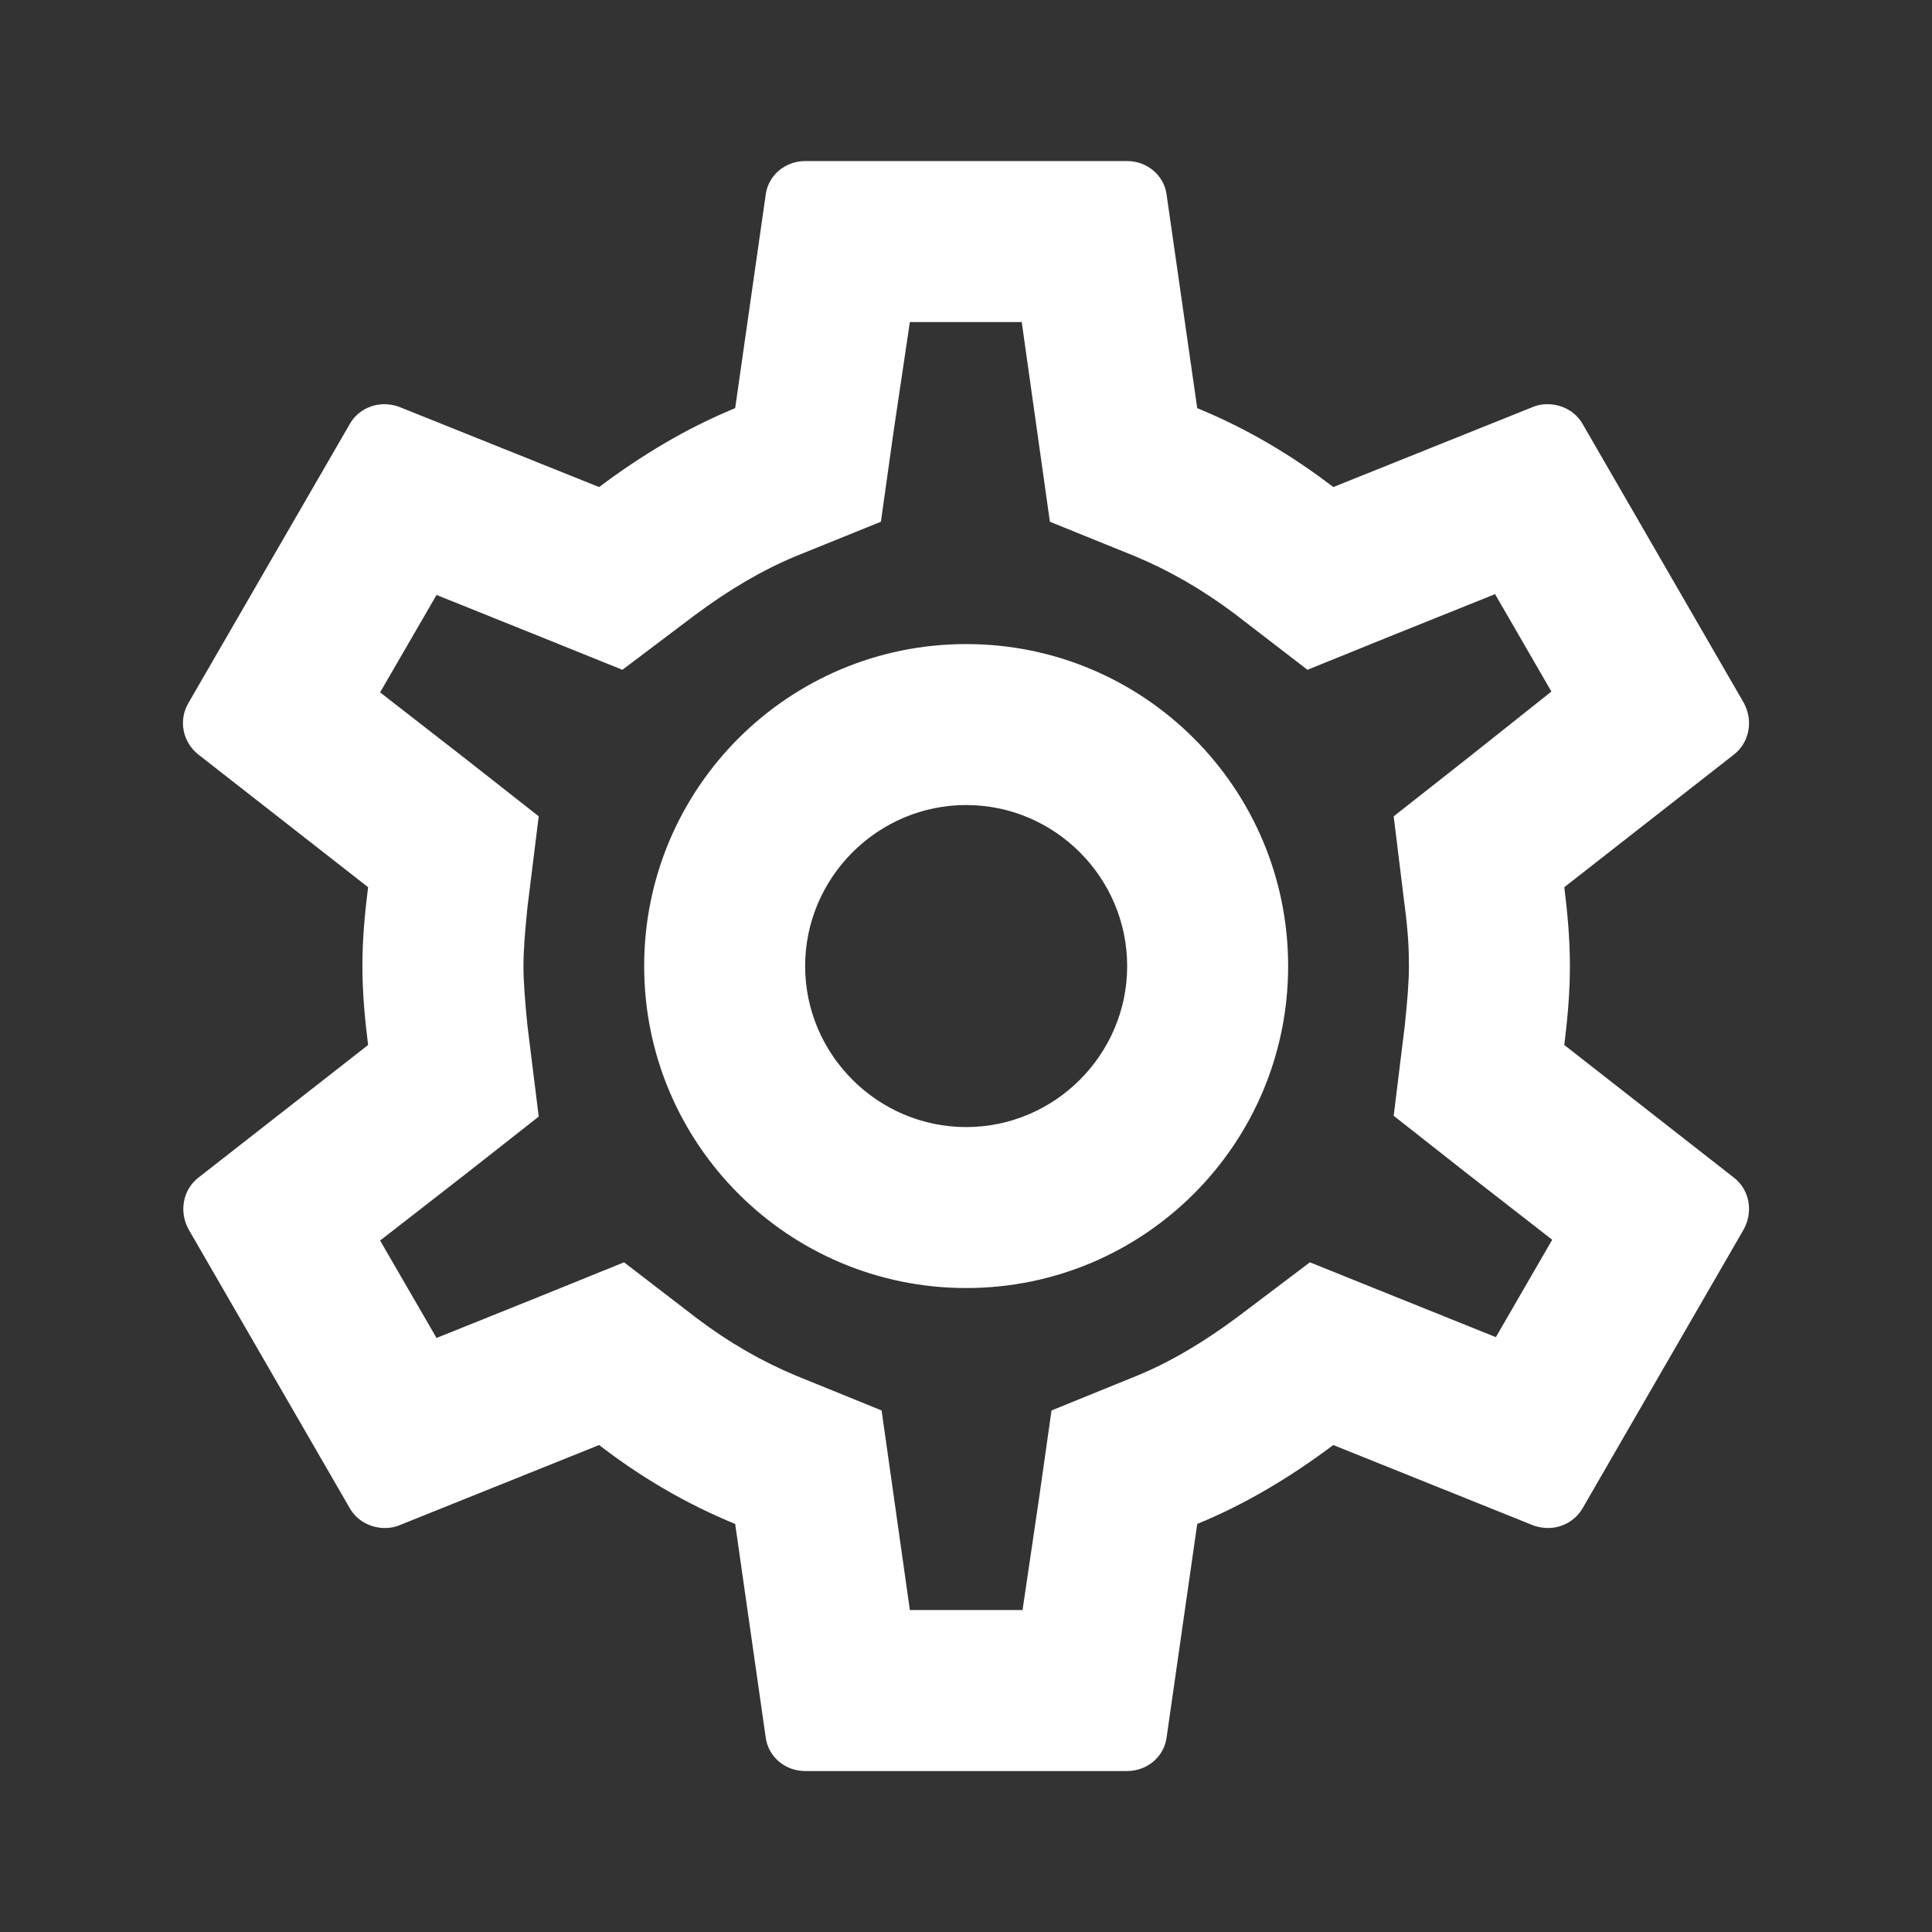 <svg width="19" height="19" viewBox="0 0 19 19" fill="none" xmlns="http://www.w3.org/2000/svg">
<rect x="0" y="0" width="19" height="19" fill="#333333" stroke="none"/>
<path d="M15.384 10.277C15.415 10.023 15.439 9.77 15.439 9.501C15.439 9.231 15.415 8.978 15.384 8.725L17.054 7.419C17.205 7.3 17.244 7.086 17.149 6.912L15.566 4.173C15.495 4.046 15.36 3.975 15.217 3.975C15.17 3.975 15.123 3.983 15.083 3.999L13.112 4.79C12.7 4.474 12.257 4.212 11.774 4.014L11.473 1.916C11.449 1.726 11.283 1.584 11.085 1.584H7.918C7.72 1.584 7.554 1.726 7.53 1.916L7.23 4.014C6.747 4.212 6.303 4.481 5.892 4.79L3.92 3.999C3.873 3.983 3.825 3.975 3.778 3.975C3.643 3.975 3.509 4.046 3.438 4.173L1.854 6.912C1.751 7.086 1.799 7.3 1.949 7.419L3.62 8.725C3.588 8.978 3.564 9.239 3.564 9.501C3.564 9.762 3.588 10.023 3.62 10.277L1.949 11.583C1.799 11.701 1.759 11.915 1.854 12.089L3.438 14.829C3.509 14.955 3.643 15.027 3.786 15.027C3.833 15.027 3.881 15.019 3.92 15.003L5.892 14.211C6.303 14.528 6.747 14.789 7.23 14.987L7.53 17.085C7.554 17.275 7.72 17.417 7.918 17.417H11.085C11.283 17.417 11.449 17.275 11.473 17.085L11.774 14.987C12.257 14.789 12.7 14.52 13.112 14.211L15.083 15.003C15.13 15.019 15.178 15.027 15.226 15.027C15.36 15.027 15.495 14.955 15.566 14.829L17.149 12.089C17.244 11.915 17.205 11.701 17.054 11.583L15.384 10.277ZM13.816 8.923C13.848 9.168 13.856 9.334 13.856 9.501C13.856 9.667 13.84 9.841 13.816 10.079L13.706 10.973L14.41 11.527L15.265 12.192L14.711 13.15L13.706 12.746L12.882 12.414L12.17 12.952C11.829 13.206 11.505 13.396 11.18 13.53L10.341 13.871L10.214 14.765L10.056 15.834H8.948L8.67 13.871L7.831 13.53C7.491 13.388 7.174 13.206 6.858 12.968L6.137 12.414L5.298 12.754L4.293 13.158L3.738 12.2L4.593 11.535L5.298 10.981L5.187 10.086C5.163 9.841 5.148 9.659 5.148 9.501C5.148 9.342 5.163 9.16 5.187 8.923L5.298 8.028L4.593 7.474L3.738 6.809L4.293 5.851L5.298 6.255L6.121 6.587L6.834 6.049C7.174 5.796 7.499 5.606 7.823 5.471L8.663 5.131L8.789 4.236L8.948 3.167H10.048L10.325 5.131L11.164 5.471C11.505 5.614 11.821 5.796 12.138 6.033L12.858 6.587L13.697 6.247L14.703 5.843L15.257 6.801L14.41 7.474L13.706 8.028L13.816 8.923ZM9.502 6.334C7.752 6.334 6.335 7.751 6.335 9.501C6.335 11.25 7.752 12.667 9.502 12.667C11.251 12.667 12.668 11.25 12.668 9.501C12.668 7.751 11.251 6.334 9.502 6.334ZM9.502 11.084C8.631 11.084 7.918 10.371 7.918 9.501C7.918 8.63 8.631 7.917 9.502 7.917C10.373 7.917 11.085 8.63 11.085 9.501C11.085 10.371 10.373 11.084 9.502 11.084Z" fill="white"/>
</svg>
